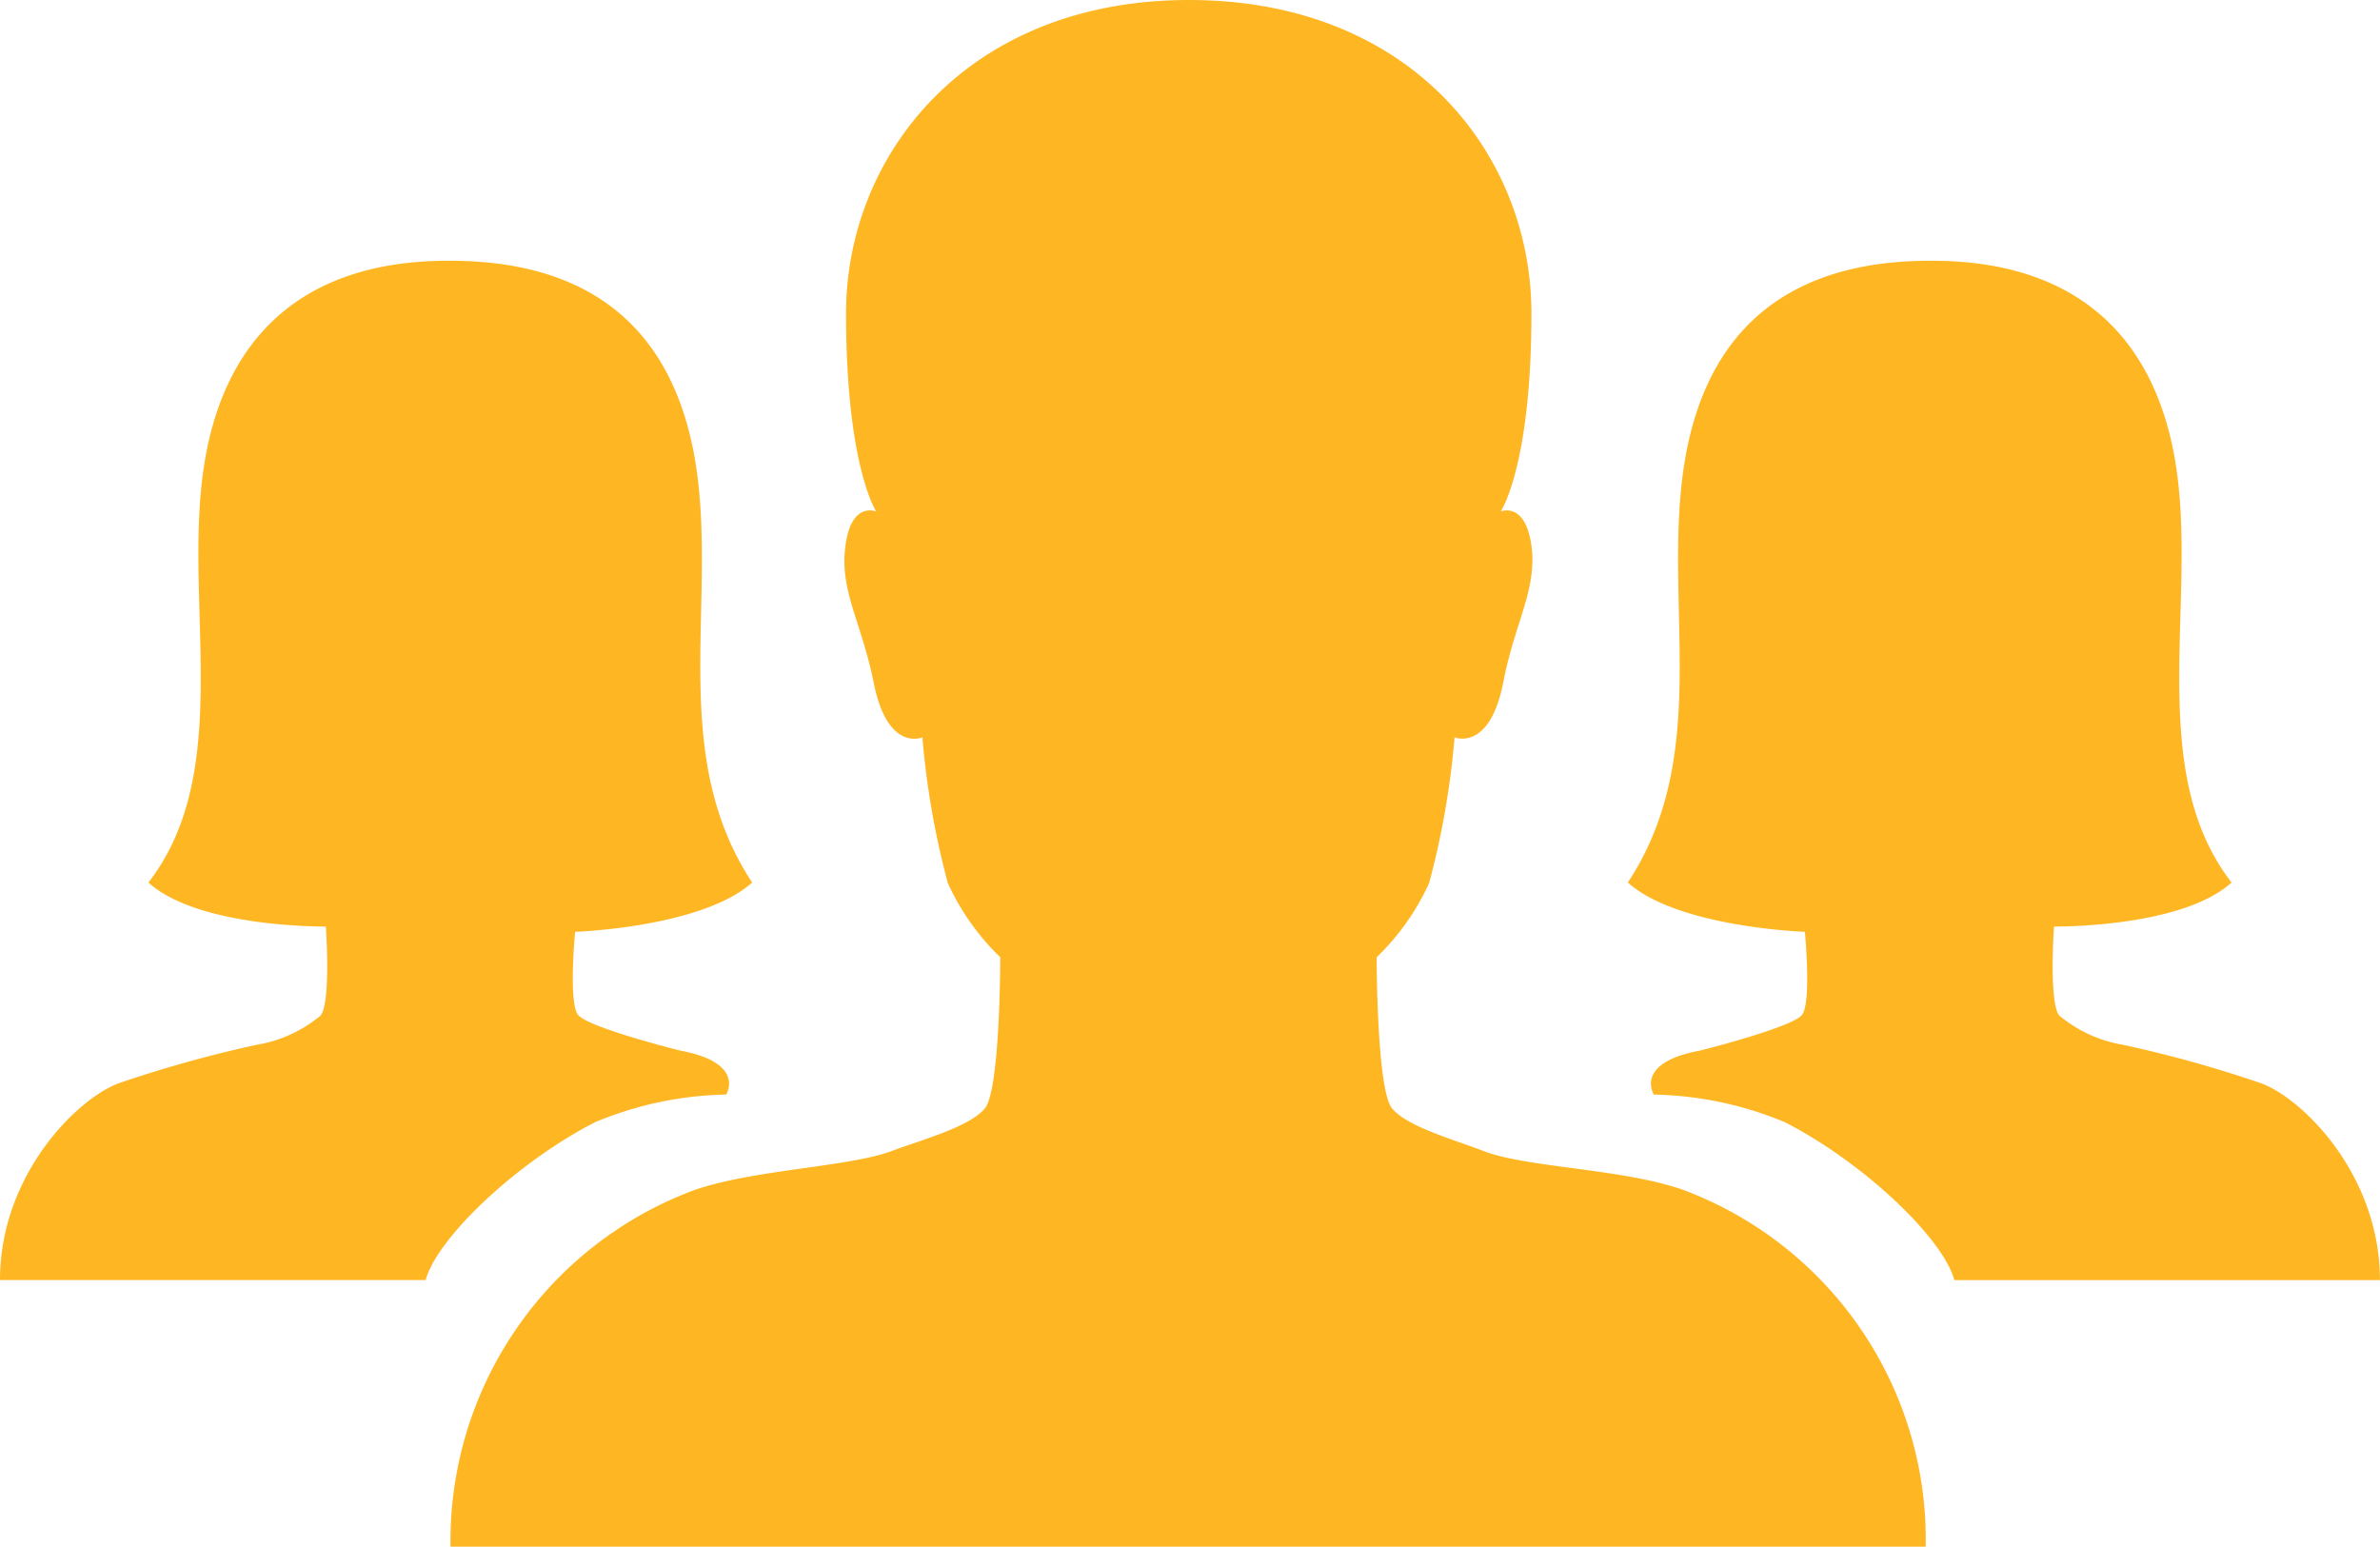 <svg xmlns="http://www.w3.org/2000/svg" width="82.425" height="53.567" viewBox="0 0 82.425 53.567">
  <g id="Icon_ionic-ios-people" data-name="Icon ionic-ios-people" transform="translate(-2.215 -7.749)">
    <path id="Path_41264" data-name="Path 41264" d="M50.891,48.961c-2.056-.734-5.415-.771-6.9-1.34-1.028-.4-2.662-.844-3.194-1.487s-.532-5.232-.532-5.232a8.452,8.452,0,0,0,1.817-2.57,28.562,28.562,0,0,0,.881-5.048s1.212.514,1.689-1.909c.4-2.093,1.175-3.194.973-4.736-.22-1.542-1.065-1.175-1.065-1.175s1.065-1.56,1.065-6.866c0-5.47-4.13-10.849-11.859-10.849-7.71,0-11.877,5.4-11.877,10.849,0,5.305,1.046,6.866,1.046,6.866s-.863-.367-1.065,1.175c-.22,1.542.551,2.643.973,4.736.477,2.442,1.689,1.909,1.689,1.909a28.839,28.839,0,0,0,.881,5.048,8.452,8.452,0,0,0,1.817,2.57s0,4.589-.532,5.232S24.529,47.217,23.5,47.6c-1.469.569-4.828.643-6.9,1.377A12.956,12.956,0,0,0,8.191,61.315H59.28A12.93,12.93,0,0,0,50.891,48.961Z" transform="translate(9.627)" fill="#ffb623"/>
    <path id="Path_41265" data-name="Path 41265" d="M22.133,34.448s4.387-.147,6.131-1.707c-2.845-4.314-1.3-9.344-1.891-14.043-.587-4.681-3.249-7.49-8.573-7.49h-.073c-5.14,0-7.912,2.79-8.5,7.49-.587,4.681,1.046,10.28-1.872,14.043C9.1,34.32,13.5,34.265,13.5,34.265h0s.184,2.643-.184,3.084a4.635,4.635,0,0,1-2.2,1.01A42.592,42.592,0,0,0,6.364,39.68c-1.432.5-4.149,3.157-4.149,6.829H16.956c.4-1.469,3.176-4.094,5.874-5.47a12.327,12.327,0,0,1,4.534-.955s.7-1.1-1.6-1.524c0,0-3.157-.789-3.525-1.23C21.894,36.926,22.133,34.448,22.133,34.448Z" transform="translate(0 5.572)" fill="#ffb623"/>
    <path id="Path_41266" data-name="Path 41266" d="M29.939,34.448s-4.387-.147-6.131-1.707c2.845-4.314,1.3-9.344,1.891-14.043.587-4.681,3.249-7.49,8.573-7.49h.073c5.14,0,7.912,2.79,8.5,7.49.587,4.681-1.046,10.28,1.872,14.043-1.744,1.579-6.15,1.524-6.15,1.524h0s-.184,2.643.184,3.084a4.635,4.635,0,0,0,2.2,1.01,42.592,42.592,0,0,1,4.755,1.322c1.432.5,4.149,3.157,4.149,6.829H35.116c-.4-1.469-3.176-4.094-5.874-5.47a12.327,12.327,0,0,0-4.534-.955s-.7-1.1,1.6-1.524c0,0,3.157-.789,3.525-1.23C30.178,36.926,29.939,34.448,29.939,34.448Z" transform="translate(34.783 5.572)" fill="#ffb623"/>
  </g>
</svg>
